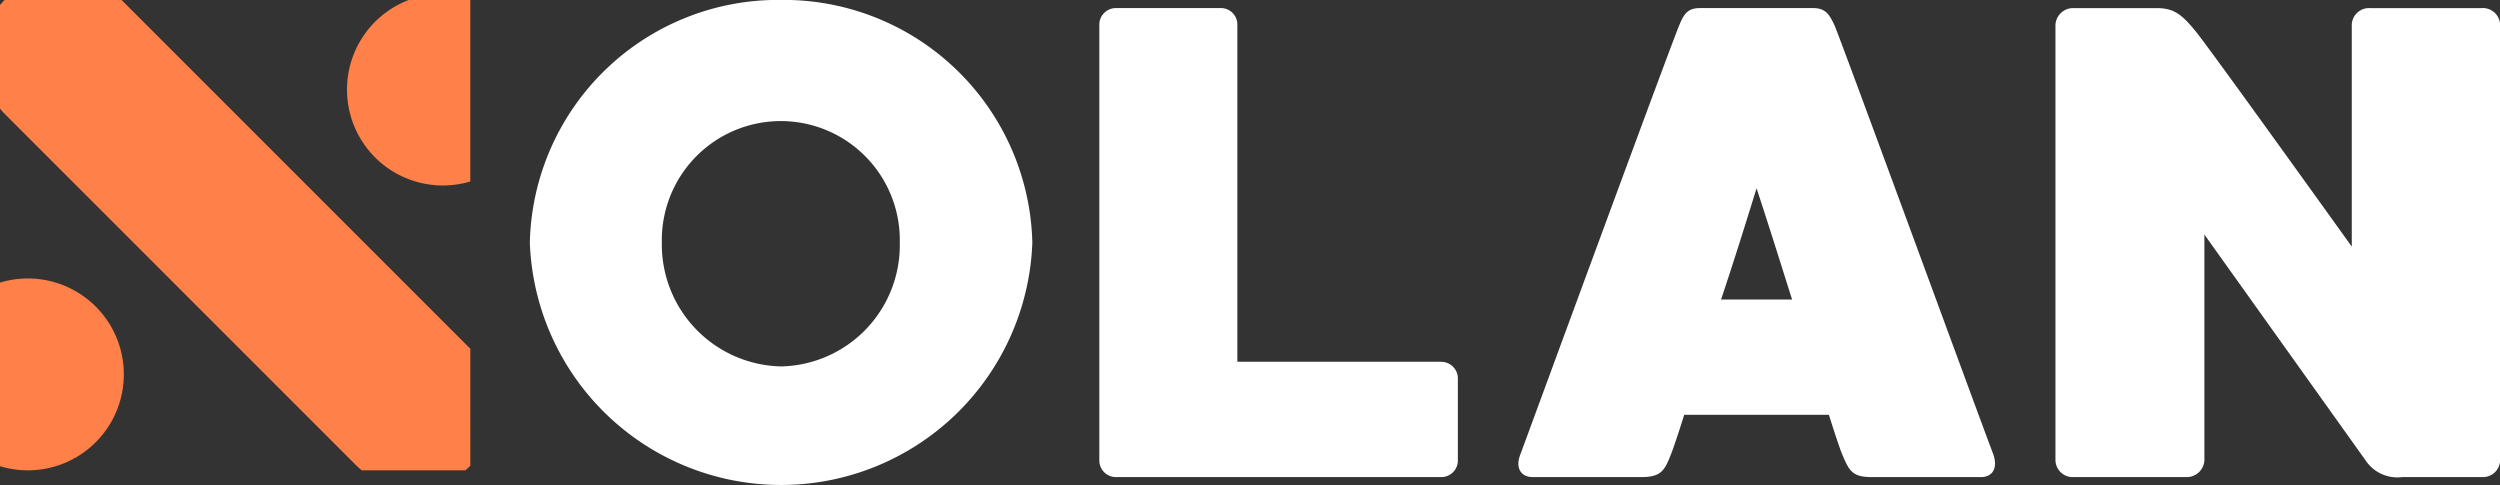 <svg xmlns="http://www.w3.org/2000/svg" width="103.072" height="20" viewBox="0 0 103.072 20">
  <rect x="0" y="0" width="103.072" height="20" fill="#333333" stroke="none"/>
  <g id="Logo_Nolan" data-name="Logo Nolan" transform="translate(-495 -348)">
    <path id="Trazado_1" data-name="Trazado 1" d="M.188,0C.122.068.059.137,0,.209v4.27c.069.084.142.165.22.243l14.45,14.45c.078.078.16.151.243.22h4.27c.071-.059.14-.122.208-.188V14.38L5.012,0Zm.961,11.481A3.949,3.949,0,0,0,0,11.653v7.568a3.955,3.955,0,1,0,1.149-7.739M16.855,0a3.953,3.953,0,0,0,2.535,7.483V0Z" transform="translate(495 347.999)" fill="#ff8048"/>
    <path id="Trazado_2" data-name="Trazado 2" d="M90.207,0A10.237,10.237,0,0,0,79.848,10a10.365,10.365,0,0,0,20.717,0A10.255,10.255,0,0,0,90.207,0m0,15.11A5.025,5.025,0,0,1,85.29,10,4.906,4.906,0,1,1,95.1,10a5,5,0,0,1-4.889,5.11m27.207-.193h-8.4V1.027a.678.678,0,0,0-.663-.691h-4.337a.684.684,0,0,0-.691.691V18.982a.684.684,0,0,0,.691.691h13.4a.684.684,0,0,0,.691-.691v-3.37a.684.684,0,0,0-.691-.691M133.628,1.027c-.221-.47-.387-.691-.884-.691H128.1c-.5,0-.663.221-.856.691-.221.469-6.3,17.015-6.546,17.679-.249.608.027.967.5.967h4.475c.828,0,.967-.276,1.243-.994.055-.138.249-.691.525-1.574h5.966c.276.884.469,1.436.525,1.574.3.718.414.994,1.243.994h4.5c.47,0,.718-.359.5-.967-.248-.608-6.325-17.209-6.546-17.679M128.96,12.352c.5-1.492.994-3.066,1.464-4.586.5,1.519.994,3.094,1.464,4.586ZM160.333.337h-4.627a.71.71,0,0,0-.742.691V10.17s-5.784-8.066-6.407-8.839S147.607.337,146.9.337h-3.411a.729.729,0,0,0-.742.691V18.982a.711.711,0,0,0,.742.691h4.657a.729.729,0,0,0,.741-.691V9.673l6.645,9.309a1.571,1.571,0,0,0,1.513.691h3.293a.711.711,0,0,0,.742-.691V1.027a.711.711,0,0,0-.742-.691" transform="translate(436.997 347.997)" fill="#fff"/>
  </g>
</svg>
